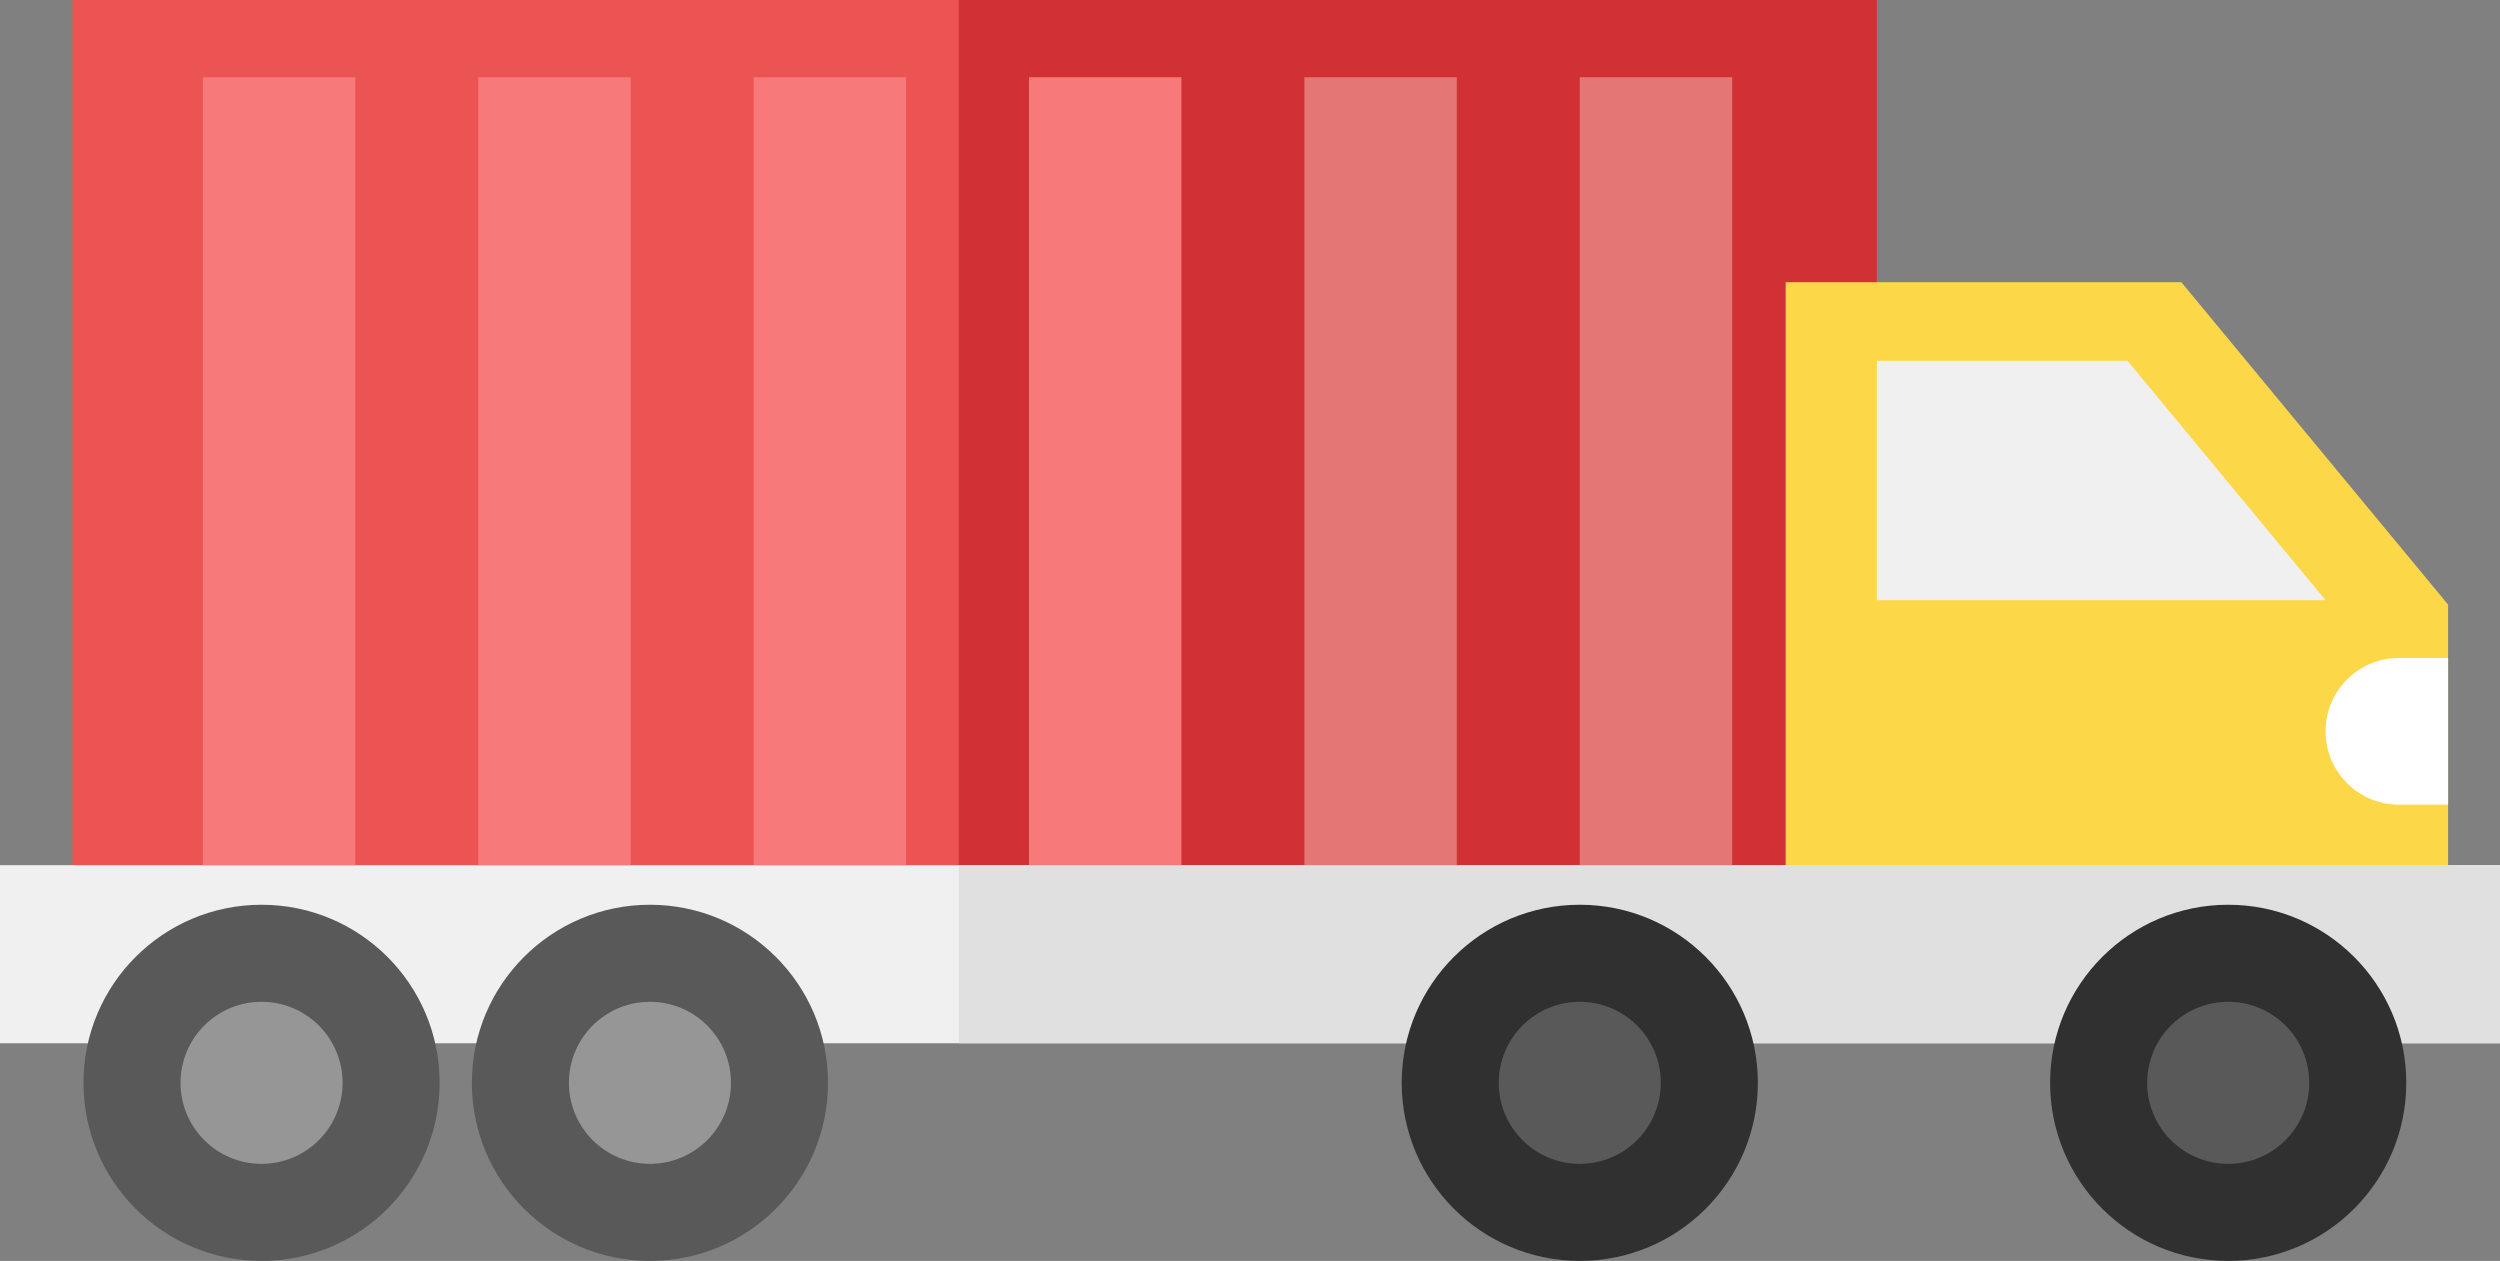 <?xml version="1.0" encoding="UTF-8" standalone="no"?>
<!-- Generator: Adobe Illustrator 19.0.0, SVG Export Plug-In . SVG Version: 6.00 Build 0)  -->

<svg
   xmlns:dc="http://purl.org/dc/elements/1.1/"
   xmlns:cc="http://creativecommons.org/ns#"
   xmlns:rdf="http://www.w3.org/1999/02/22-rdf-syntax-ns#"
   xmlns:svg="http://www.w3.org/2000/svg"
   xmlns="http://www.w3.org/2000/svg"
   xmlns:sodipodi="http://sodipodi.sourceforge.net/DTD/sodipodi-0.dtd"
   xmlns:inkscape="http://www.inkscape.org/namespaces/inkscape"
   version="1.1"
   id="Capa_1"
   x="0px"
   y="0px"
   viewBox="0 0 426.5 215.11"
   xml:space="preserve"
   sodipodi:docname="truck_nobg.svg"
   inkscape:version="0.92.3 (d244b95, 2018-08-02)"
   width="426.5"
   height="215.11"><rect x="0" y="0" width="426.5" height="215.11" fill="#808080" stroke="none"/><defs
   id="defs87" /><sodipodi:namedview
   pagecolor="#ffffff"
   bordercolor="#666666"
   borderopacity="1"
   objecttolerance="10"
   gridtolerance="10"
   guidetolerance="10"
   inkscape:pageopacity="0"
   inkscape:pageshadow="2"
   inkscape:window-width="1920"
   inkscape:window-height="1046"
   id="namedview85"
   showgrid="false"
   inkscape:zoom="0.4609375"
   inkscape:cx="209"
   inkscape:cy="104.92999"
   inkscape:window-x="0"
   inkscape:window-y="0"
   inkscape:window-maximized="1"
   inkscape:current-layer="Capa_1"
   fit-margin-top="0"
   fit-margin-left="0"
   fit-margin-right="0"
   fit-margin-bottom="0" />


<rect
   x="12.36"
   y="0"
   style="fill:#ec5353"
   width="307.83"
   height="169.89"
   id="rect6" />
<rect
   x="163.57"
   y="0"
   style="fill:#d13135"
   width="156.61"
   height="169.89"
   id="rect8" />
<polygon
   style="fill:#fcd748"
   points="351.635,315.713 464.644,315.713 464.644,248.969 419.137,193.964 351.635,193.964 "
   id="polygon10"
   transform="translate(-47,-145.82)" />
<polygon
   style="fill:#f0f0f0"
   points="367.183,248.211 443.741,248.211 409.952,207.37 367.183,207.37 "
   id="polygon12"
   transform="translate(-47,-145.82)" />
<path
   style="fill:#ffffff"
   d="m 417.644,137.28 h -8.389 c -6.911,0 -12.514,-5.603 -12.514,-12.514 v 0 c 0,-6.911 5.603,-12.514 12.514,-12.514 h 8.389 z"
   id="path14"
   inkscape:connector-curvature="0" />
<rect
   x="0"
   y="147.6"
   style="fill:#f0f0f0"
   width="426.5"
   height="30.38"
   id="rect16" />
<rect
   x="163.57"
   y="147.6"
   style="fill:#e0e0e0"
   width="262.93"
   height="30.38"
   id="rect18" />
<g
   id="g24"
   transform="translate(-47,-145.82)">
	<rect
   x="269.53"
   y="159"
   style="fill:#e57676"
   width="26"
   height="134.42"
   id="rect20" />
	<rect
   x="316.51"
   y="159"
   style="fill:#e57676"
   width="26"
   height="134.42"
   id="rect22" />
</g>
<g
   id="g34"
   transform="translate(-47,-145.82)">
	<rect
   x="175.57"
   y="159"
   style="fill:#f77979"
   width="26"
   height="134.42"
   id="rect26" />
	<rect
   x="222.55"
   y="159"
   style="fill:#f77979"
   width="26"
   height="134.42"
   id="rect28" />
	<rect
   x="81.61"
   y="159"
   style="fill:#f77979"
   width="26"
   height="134.42"
   id="rect30" />
	<rect
   x="128.59"
   y="159"
   style="fill:#f77979"
   width="26"
   height="134.42"
   id="rect32" />
</g>
<circle
   style="fill:#303030"
   cx="380.13"
   cy="184.73"
   r="30.38"
   id="circle36" />
<g
   id="g42"
   transform="translate(-47,-145.82)">
	<circle
   style="fill:#595959"
   cx="427.13"
   cy="330.55"
   r="13.823"
   id="circle38" />
	<circle
   style="fill:#595959"
   cx="91.62"
   cy="330.55"
   r="30.38"
   id="circle40" />
</g>
<circle
   style="fill:#969696"
   cx="44.62"
   cy="184.73"
   r="13.823"
   id="circle44" />
<circle
   style="fill:#595959"
   cx="110.88"
   cy="184.73"
   r="30.38"
   id="circle46" />
<circle
   style="fill:#969696"
   cx="110.88"
   cy="184.73"
   r="13.823"
   id="circle48" />
<circle
   style="fill:#303030"
   cx="269.51"
   cy="184.73"
   r="30.38"
   id="circle50" />
<circle
   style="fill:#595959"
   cx="269.51"
   cy="184.73"
   r="13.823"
   id="circle52" />
<g
   id="g54"
   transform="translate(-47,-145.82)">
</g>
<g
   id="g56"
   transform="translate(-47,-145.82)">
</g>
<g
   id="g58"
   transform="translate(-47,-145.82)">
</g>
<g
   id="g60"
   transform="translate(-47,-145.82)">
</g>
<g
   id="g62"
   transform="translate(-47,-145.82)">
</g>
<g
   id="g64"
   transform="translate(-47,-145.82)">
</g>
<g
   id="g66"
   transform="translate(-47,-145.82)">
</g>
<g
   id="g68"
   transform="translate(-47,-145.82)">
</g>
<g
   id="g70"
   transform="translate(-47,-145.82)">
</g>
<g
   id="g72"
   transform="translate(-47,-145.82)">
</g>
<g
   id="g74"
   transform="translate(-47,-145.82)">
</g>
<g
   id="g76"
   transform="translate(-47,-145.82)">
</g>
<g
   id="g78"
   transform="translate(-47,-145.82)">
</g>
<g
   id="g80"
   transform="translate(-47,-145.82)">
</g>
<g
   id="g82"
   transform="translate(-47,-145.82)">
</g>
</svg>
